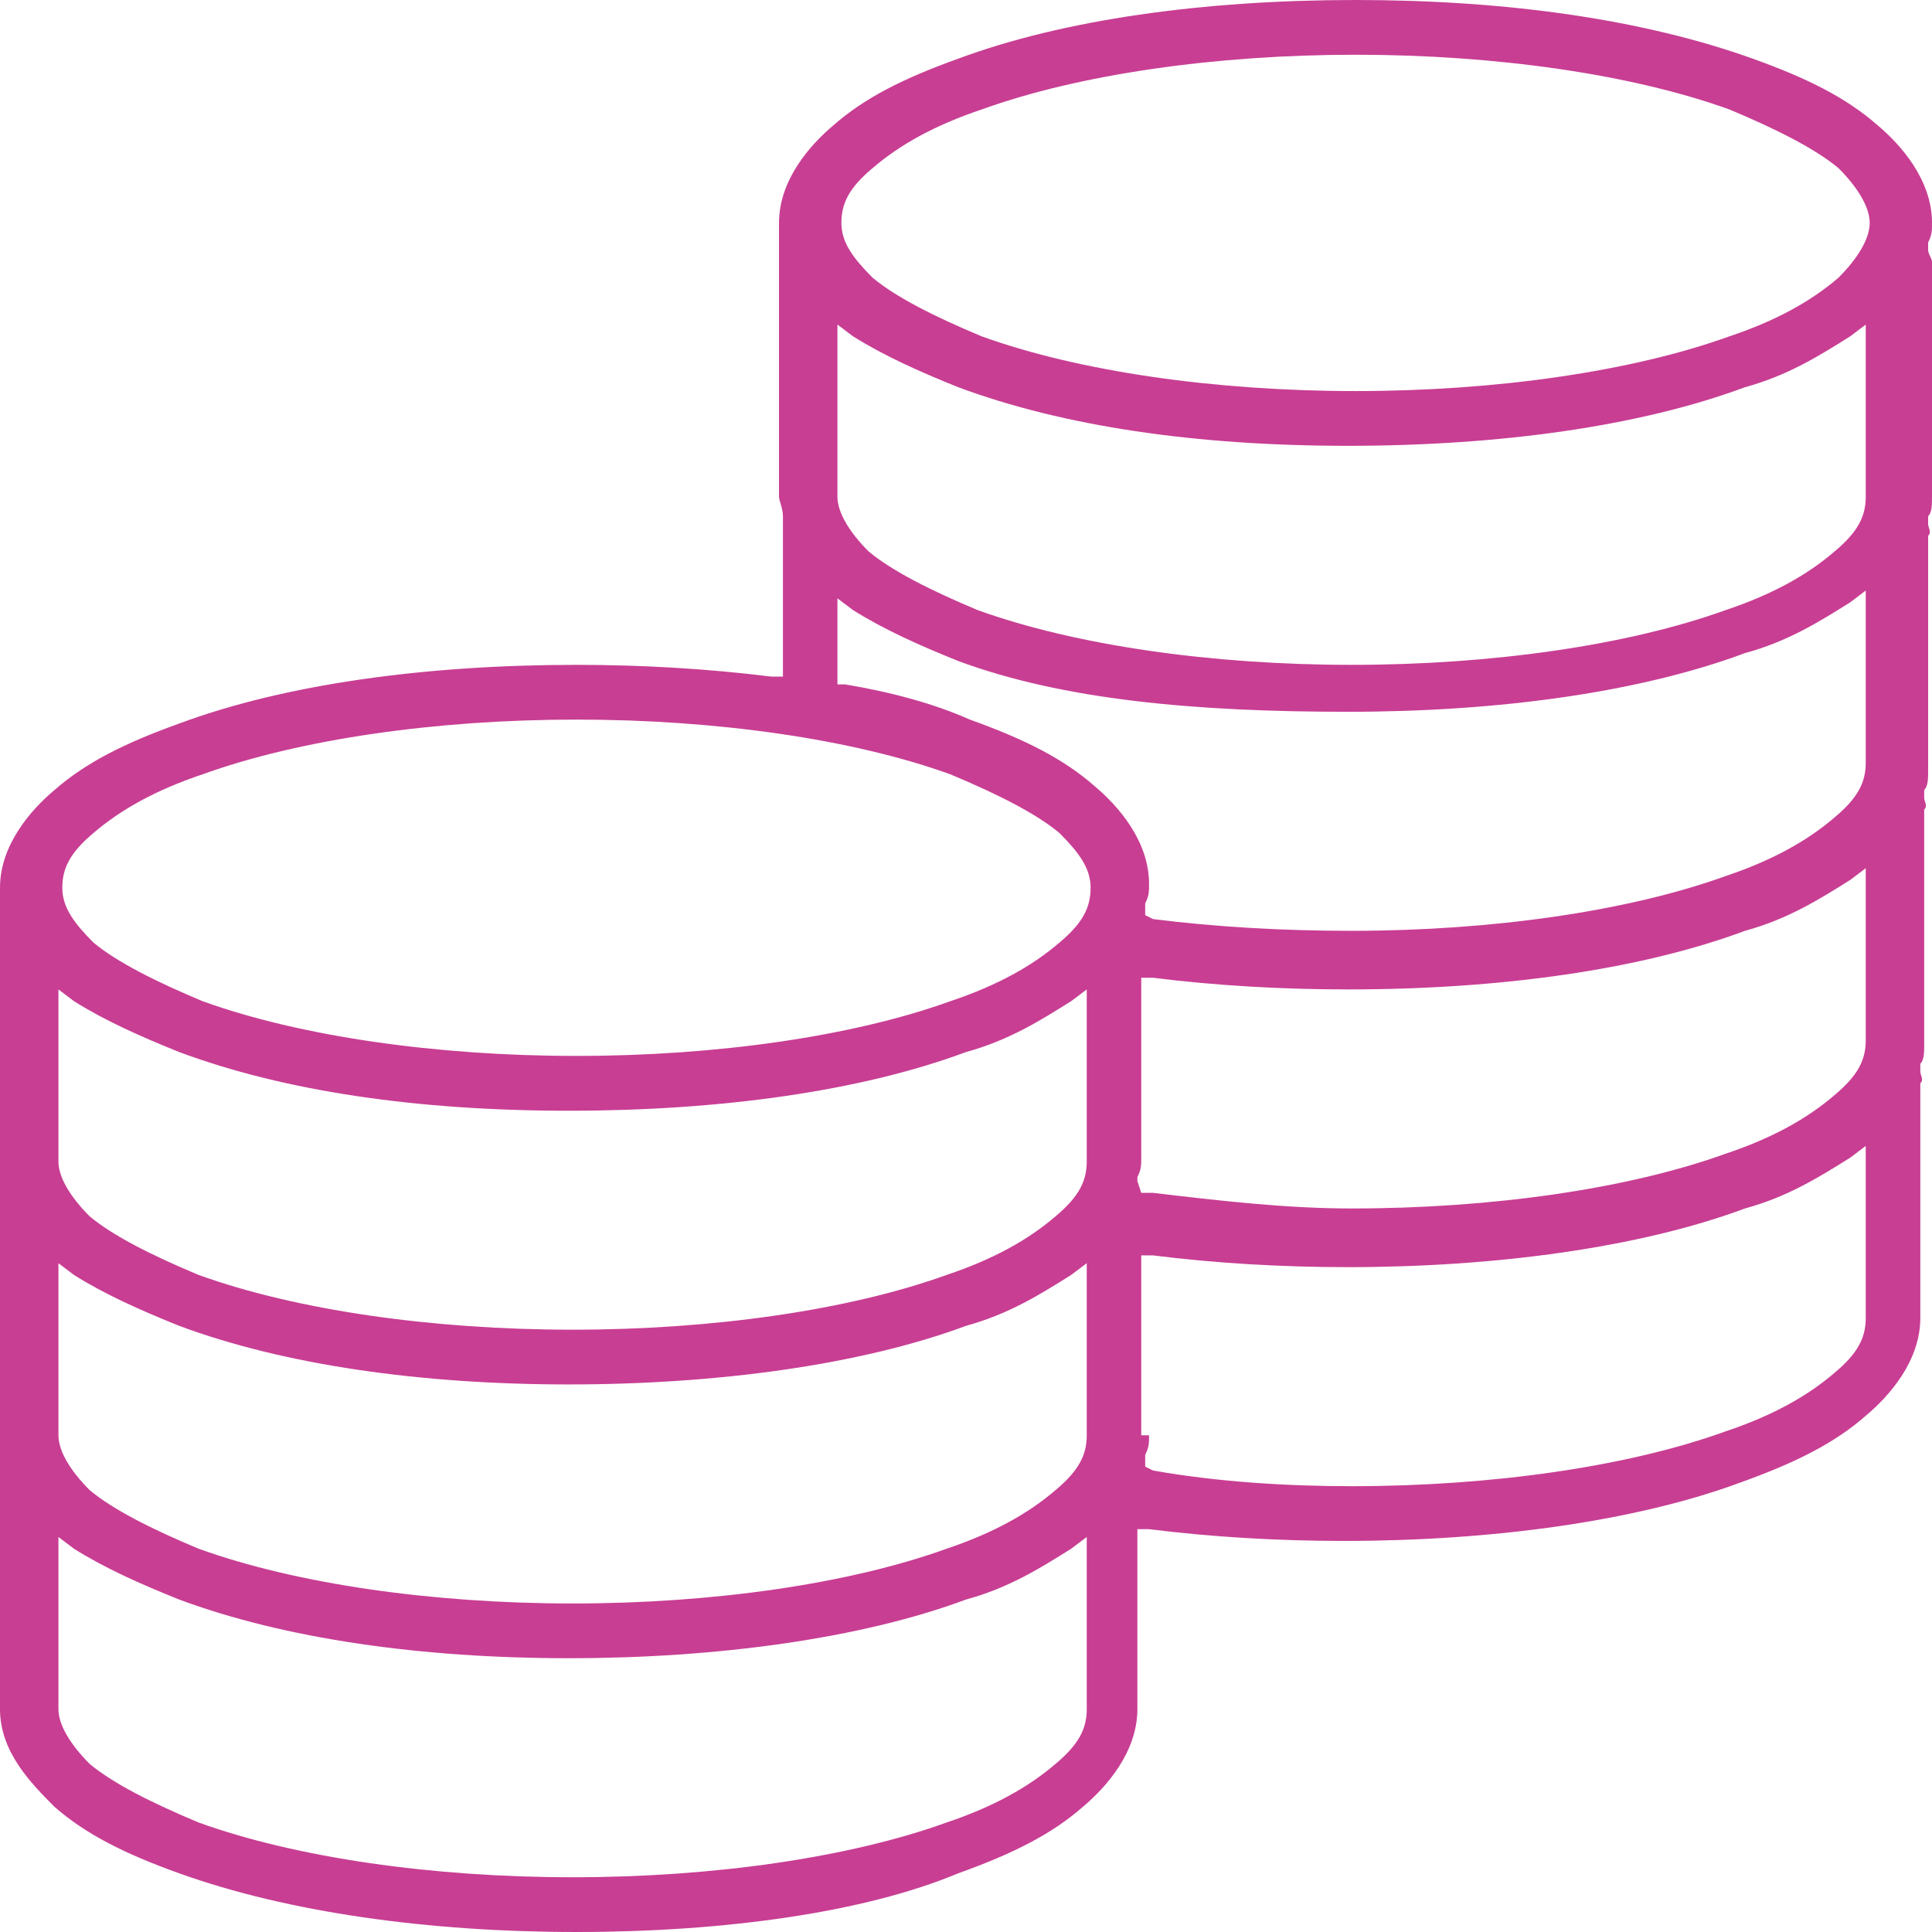 <svg width="24" height="24" viewBox="0 0 24 24" fill="none" xmlns="http://www.w3.org/2000/svg">
<path d="M7.161 24C5.323 24 3.581 23.757 2.226 23.271C1.548 23.028 1.065 22.785 0.677 22.445C0.387 22.154 0 21.765 0 21.231V18.316C0 18.267 0 18.219 0 18.17V18.122V18.073C0 17.976 0 17.878 0 17.83V14.915C0 14.866 0 14.818 0 14.769V14.721V14.672C0 14.575 0 14.478 0 14.429V11.514C0 11.466 0 11.417 0 11.368V11.32V11.271C0 11.174 0 11.077 0 11.028C0 10.494 0.387 10.057 0.677 9.814C1.065 9.474 1.548 9.231 2.226 8.988C3.532 8.502 5.274 8.259 7.161 8.259C7.984 8.259 8.806 8.308 9.581 8.405H9.726V6.656C9.726 6.607 9.726 6.559 9.726 6.51V6.462V6.413C9.726 6.316 9.677 6.219 9.677 6.17V3.255C9.677 3.206 9.677 3.158 9.677 3.109V3.061V3.012C9.677 2.915 9.677 2.818 9.677 2.769C9.677 2.235 10.065 1.798 10.355 1.555C10.742 1.215 11.226 0.972 11.903 0.729C13.21 0.243 14.952 0 16.839 0C18.726 0 20.419 0.243 21.774 0.729C22.452 0.972 22.936 1.215 23.323 1.555C23.613 1.798 24 2.235 24 2.769C24 2.866 24 2.915 23.952 3.012V3.061V3.109C23.952 3.158 24 3.206 24 3.255V6.17C24 6.267 24 6.364 23.952 6.413V6.462V6.51C23.952 6.559 24 6.607 23.952 6.656V9.571C23.952 9.668 23.952 9.765 23.903 9.814V9.862V9.911C23.903 9.96 23.952 10.008 23.903 10.057V12.972C23.903 13.069 23.903 13.166 23.855 13.215V13.263V13.312C23.855 13.36 23.903 13.409 23.855 13.457V16.372C23.855 16.907 23.468 17.344 23.177 17.587C22.79 17.927 22.306 18.17 21.629 18.413C20.323 18.899 18.532 19.142 16.694 19.142C15.871 19.142 15.048 19.093 14.274 18.996H14.129V21.231C14.129 21.765 13.742 22.202 13.452 22.445C13.065 22.785 12.581 23.028 11.903 23.271C10.742 23.757 9 24 7.161 24ZM0.726 21.231C0.726 21.425 0.871 21.668 1.113 21.911C1.403 22.154 1.887 22.397 2.468 22.64C3.677 23.077 5.371 23.32 7.113 23.32C8.855 23.32 10.548 23.077 11.758 22.64C12.339 22.445 12.774 22.202 13.113 21.911C13.403 21.668 13.5 21.474 13.5 21.231V19.093L13.306 19.239C12.919 19.482 12.532 19.725 12 19.87C10.694 20.356 8.903 20.599 7.065 20.599C5.226 20.599 3.532 20.356 2.226 19.87C1.742 19.676 1.306 19.482 0.919 19.239L0.726 19.093V21.231ZM0.726 17.83C0.726 18.024 0.871 18.267 1.113 18.51C1.403 18.753 1.887 18.996 2.468 19.239C3.677 19.676 5.371 19.919 7.113 19.919C8.855 19.919 10.548 19.676 11.758 19.239C12.339 19.044 12.774 18.802 13.113 18.51C13.403 18.267 13.5 18.073 13.5 17.83V15.692L13.306 15.838C12.919 16.081 12.532 16.324 12 16.47C10.694 16.956 8.903 17.198 7.065 17.198C5.226 17.198 3.532 16.956 2.226 16.47C1.742 16.275 1.306 16.081 0.919 15.838L0.726 15.692V17.83ZM14.274 17.83C14.274 17.927 14.274 17.976 14.226 18.073V18.122V18.219L14.323 18.267C15.145 18.413 16.016 18.462 16.79 18.462C18.532 18.462 20.226 18.219 21.436 17.781C22.016 17.587 22.452 17.344 22.79 17.053C23.081 16.81 23.177 16.615 23.177 16.372V14.235L22.984 14.381C22.597 14.623 22.21 14.866 21.677 15.012C20.371 15.498 18.581 15.741 16.742 15.741C15.919 15.741 15.097 15.692 14.323 15.595H14.177V17.83H14.274ZM0.726 14.429C0.726 14.623 0.871 14.866 1.113 15.109C1.403 15.352 1.887 15.595 2.468 15.838C3.677 16.275 5.371 16.518 7.113 16.518C8.855 16.518 10.548 16.275 11.758 15.838C12.339 15.644 12.774 15.401 13.113 15.109C13.403 14.866 13.5 14.672 13.5 14.429V12.291L13.306 12.437C12.919 12.68 12.532 12.923 12 13.069C10.694 13.555 8.952 13.798 7.065 13.798C5.177 13.798 3.532 13.555 2.226 13.069C1.742 12.874 1.306 12.68 0.919 12.437L0.726 12.291V14.429ZM14.177 14.818H14.323C15.145 14.915 15.968 15.012 16.79 15.012C18.532 15.012 20.226 14.769 21.436 14.332C22.016 14.138 22.452 13.895 22.79 13.603C23.081 13.36 23.177 13.166 23.177 12.923V10.785L22.984 10.931C22.597 11.174 22.21 11.417 21.677 11.563C20.371 12.049 18.629 12.291 16.742 12.291C15.919 12.291 15.097 12.243 14.323 12.146H14.177V14.381C14.177 14.478 14.177 14.526 14.129 14.623V14.672L14.177 14.818ZM7.161 8.939C5.419 8.939 3.726 9.182 2.516 9.619C1.935 9.814 1.5 10.057 1.161 10.348C0.871 10.591 0.774 10.785 0.774 11.028C0.774 11.271 0.919 11.466 1.161 11.709C1.452 11.951 1.935 12.194 2.516 12.437C3.726 12.874 5.419 13.117 7.161 13.117C8.903 13.117 10.597 12.874 11.806 12.437C12.387 12.243 12.823 12 13.161 11.709C13.452 11.466 13.548 11.271 13.548 11.028C13.548 10.785 13.403 10.591 13.161 10.348C12.871 10.105 12.387 9.862 11.806 9.619C10.597 9.182 8.903 8.939 7.161 8.939ZM10.403 8.502H10.5C11.081 8.599 11.613 8.745 12.048 8.939C12.726 9.182 13.21 9.425 13.597 9.765C13.887 10.008 14.274 10.445 14.274 10.98C14.274 11.077 14.274 11.126 14.226 11.223V11.271V11.368L14.323 11.417C15.097 11.514 15.919 11.563 16.79 11.563C18.532 11.563 20.226 11.32 21.436 10.883C22.016 10.688 22.452 10.445 22.79 10.154C23.081 9.911 23.177 9.717 23.177 9.474V7.336L22.984 7.482C22.597 7.725 22.21 7.968 21.677 8.113C20.371 8.599 18.629 8.842 16.742 8.842C14.855 8.842 13.21 8.696 11.903 8.211C11.419 8.016 10.984 7.822 10.597 7.579L10.403 7.433V8.502ZM10.403 6.17C10.403 6.364 10.548 6.607 10.79 6.85C11.081 7.093 11.565 7.336 12.145 7.579C13.355 8.016 15.048 8.259 16.79 8.259C18.532 8.259 20.226 8.016 21.436 7.579C22.016 7.385 22.452 7.142 22.79 6.85C23.081 6.607 23.177 6.413 23.177 6.17V4.032L22.984 4.178C22.597 4.421 22.21 4.664 21.677 4.81C20.371 5.296 18.629 5.538 16.742 5.538C14.855 5.538 13.21 5.296 11.903 4.81C11.419 4.615 10.984 4.421 10.597 4.178L10.403 4.032V6.17ZM16.839 0.68C15.097 0.68 13.403 0.923 12.194 1.36C11.613 1.555 11.177 1.798 10.839 2.089C10.548 2.332 10.452 2.526 10.452 2.769C10.452 3.012 10.597 3.206 10.839 3.449C11.129 3.692 11.613 3.935 12.194 4.178C13.403 4.615 15.097 4.858 16.839 4.858C18.581 4.858 20.274 4.615 21.484 4.178C22.064 3.984 22.5 3.741 22.839 3.449C23.081 3.206 23.226 2.964 23.226 2.769C23.226 2.575 23.081 2.332 22.839 2.089C22.548 1.846 22.064 1.603 21.484 1.36C20.274 0.923 18.581 0.68 16.839 0.68Z" fill="#C83E93"/>
</svg>
